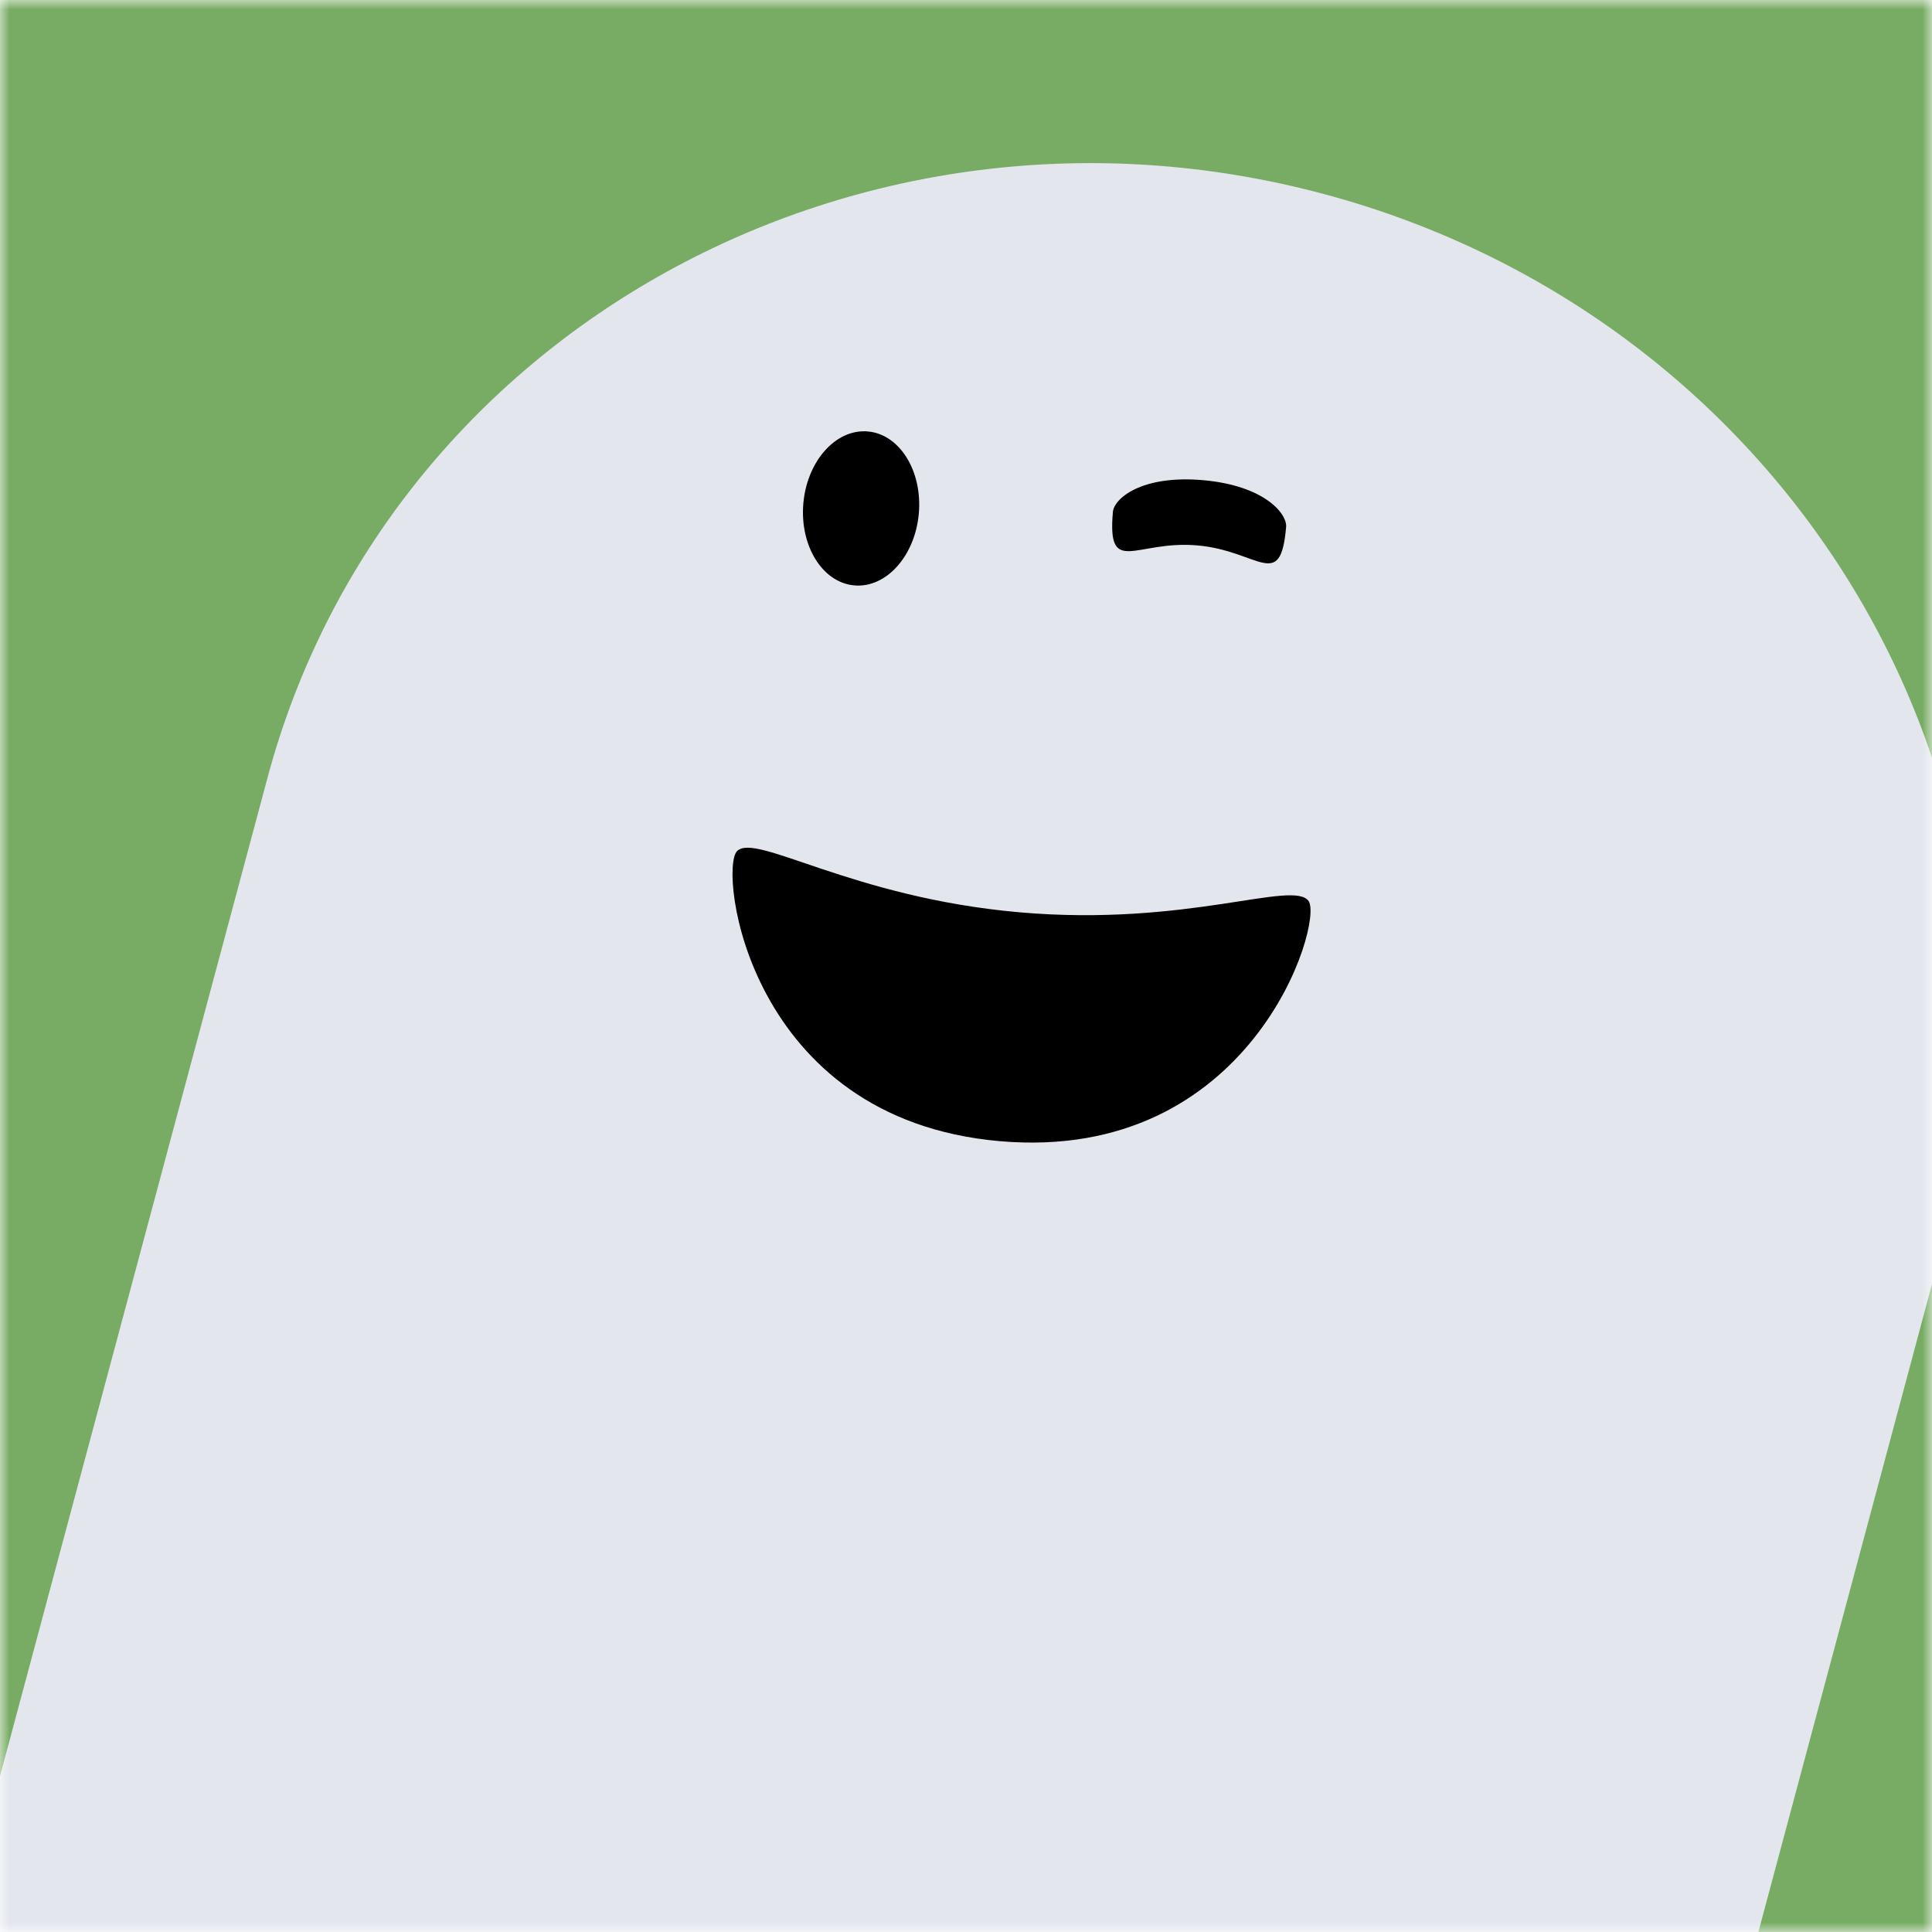 <?xml version="1.0" encoding="UTF-8" standalone="no"?>
<svg
   viewBox="0 0 100 100"
   fill="none"
   shape-rendering="auto"
   version="1.1"
   id="svg27"
   width="100"
   height="100"
   xmlns="http://www.w3.org/2000/svg"
   xmlns:svg="http://www.w3.org/2000/svg"
   xmlns:rdf="http://www.w3.org/1999/02/22-rdf-syntax-ns#"
   xmlns:dc="http://purl.org/dc/elements/1.1/"
   xmlns:xsi="http://www.w3.org/2001/XMLSchema-instance"
   xmlns:dcterms="http://purl.org/dc/terms/">
  <defs
     id="defs31" />
  <mask
     id="viewboxMask">
    <rect
       width="100"
       height="100"
       rx="0"
       ry="0"
       x="0"
       y="0"
       fill="#ffffff"
       id="rect4" />
  </mask>
  <g
     mask="url(#viewboxMask)"
     id="g25">
    <rect
       fill="#69d2e7"
       width="100"
       height="100"
       x="0"
       y="0"
       id="rect7"
       style="fill:#78ac65;fill-opacity:1" />
    <g
       transform="rotate(15,59.096,80.394)"
       id="g23">
      <path
         d="M 95,53.33 C 95,29.4 74.85,10 50,10 25.15,10 5,29.4 5,53.33 V 140 h 90 z"
         fill="#f1f4dc"
         id="path9"
         style="fill:#e3e6ec;fill-opacity:1" />
      <g
         transform="translate(29,33)"
         id="g21">
        <g
           transform="rotate(-10,-51.08,55.005)"
           id="g19">
          <g
             transform="translate(0,1)"
             id="g13">
            <path
               d="m 14,8 c 0,2.2 -1.34,4 -3,4 C 9.34,12 8,10.2 8,8 8,5.8 9.34,4 11,4 c 1.66,0 3,1.8 3,4 z M 28.5,5 C 25.29,5 24,6.36 24,7.04 c 0,3.4 1.29,1.35 4.5,1.35 3.21,0 4.5,2.04 4.5,-1.35 C 33,6.36 31.71,5 28.5,5 Z"
               fill="#000000"
               id="path11" />
          </g>
          <g
             transform="translate(6,27)"
             id="g17">
            <path
               d="M 15,14 C 1.9,14 -0.72,1.29 0.15,0.23 1.03,-0.83 6.27,2.11 15,2.11 23.73,2.11 28.97,-0.83 29.85,0.23 30.72,1.3 28.1,14 15,14 Z"
               fill="#000000"
               id="path15" />
          </g>
        </g>
      </g>
    </g>
  </g>
</svg>
